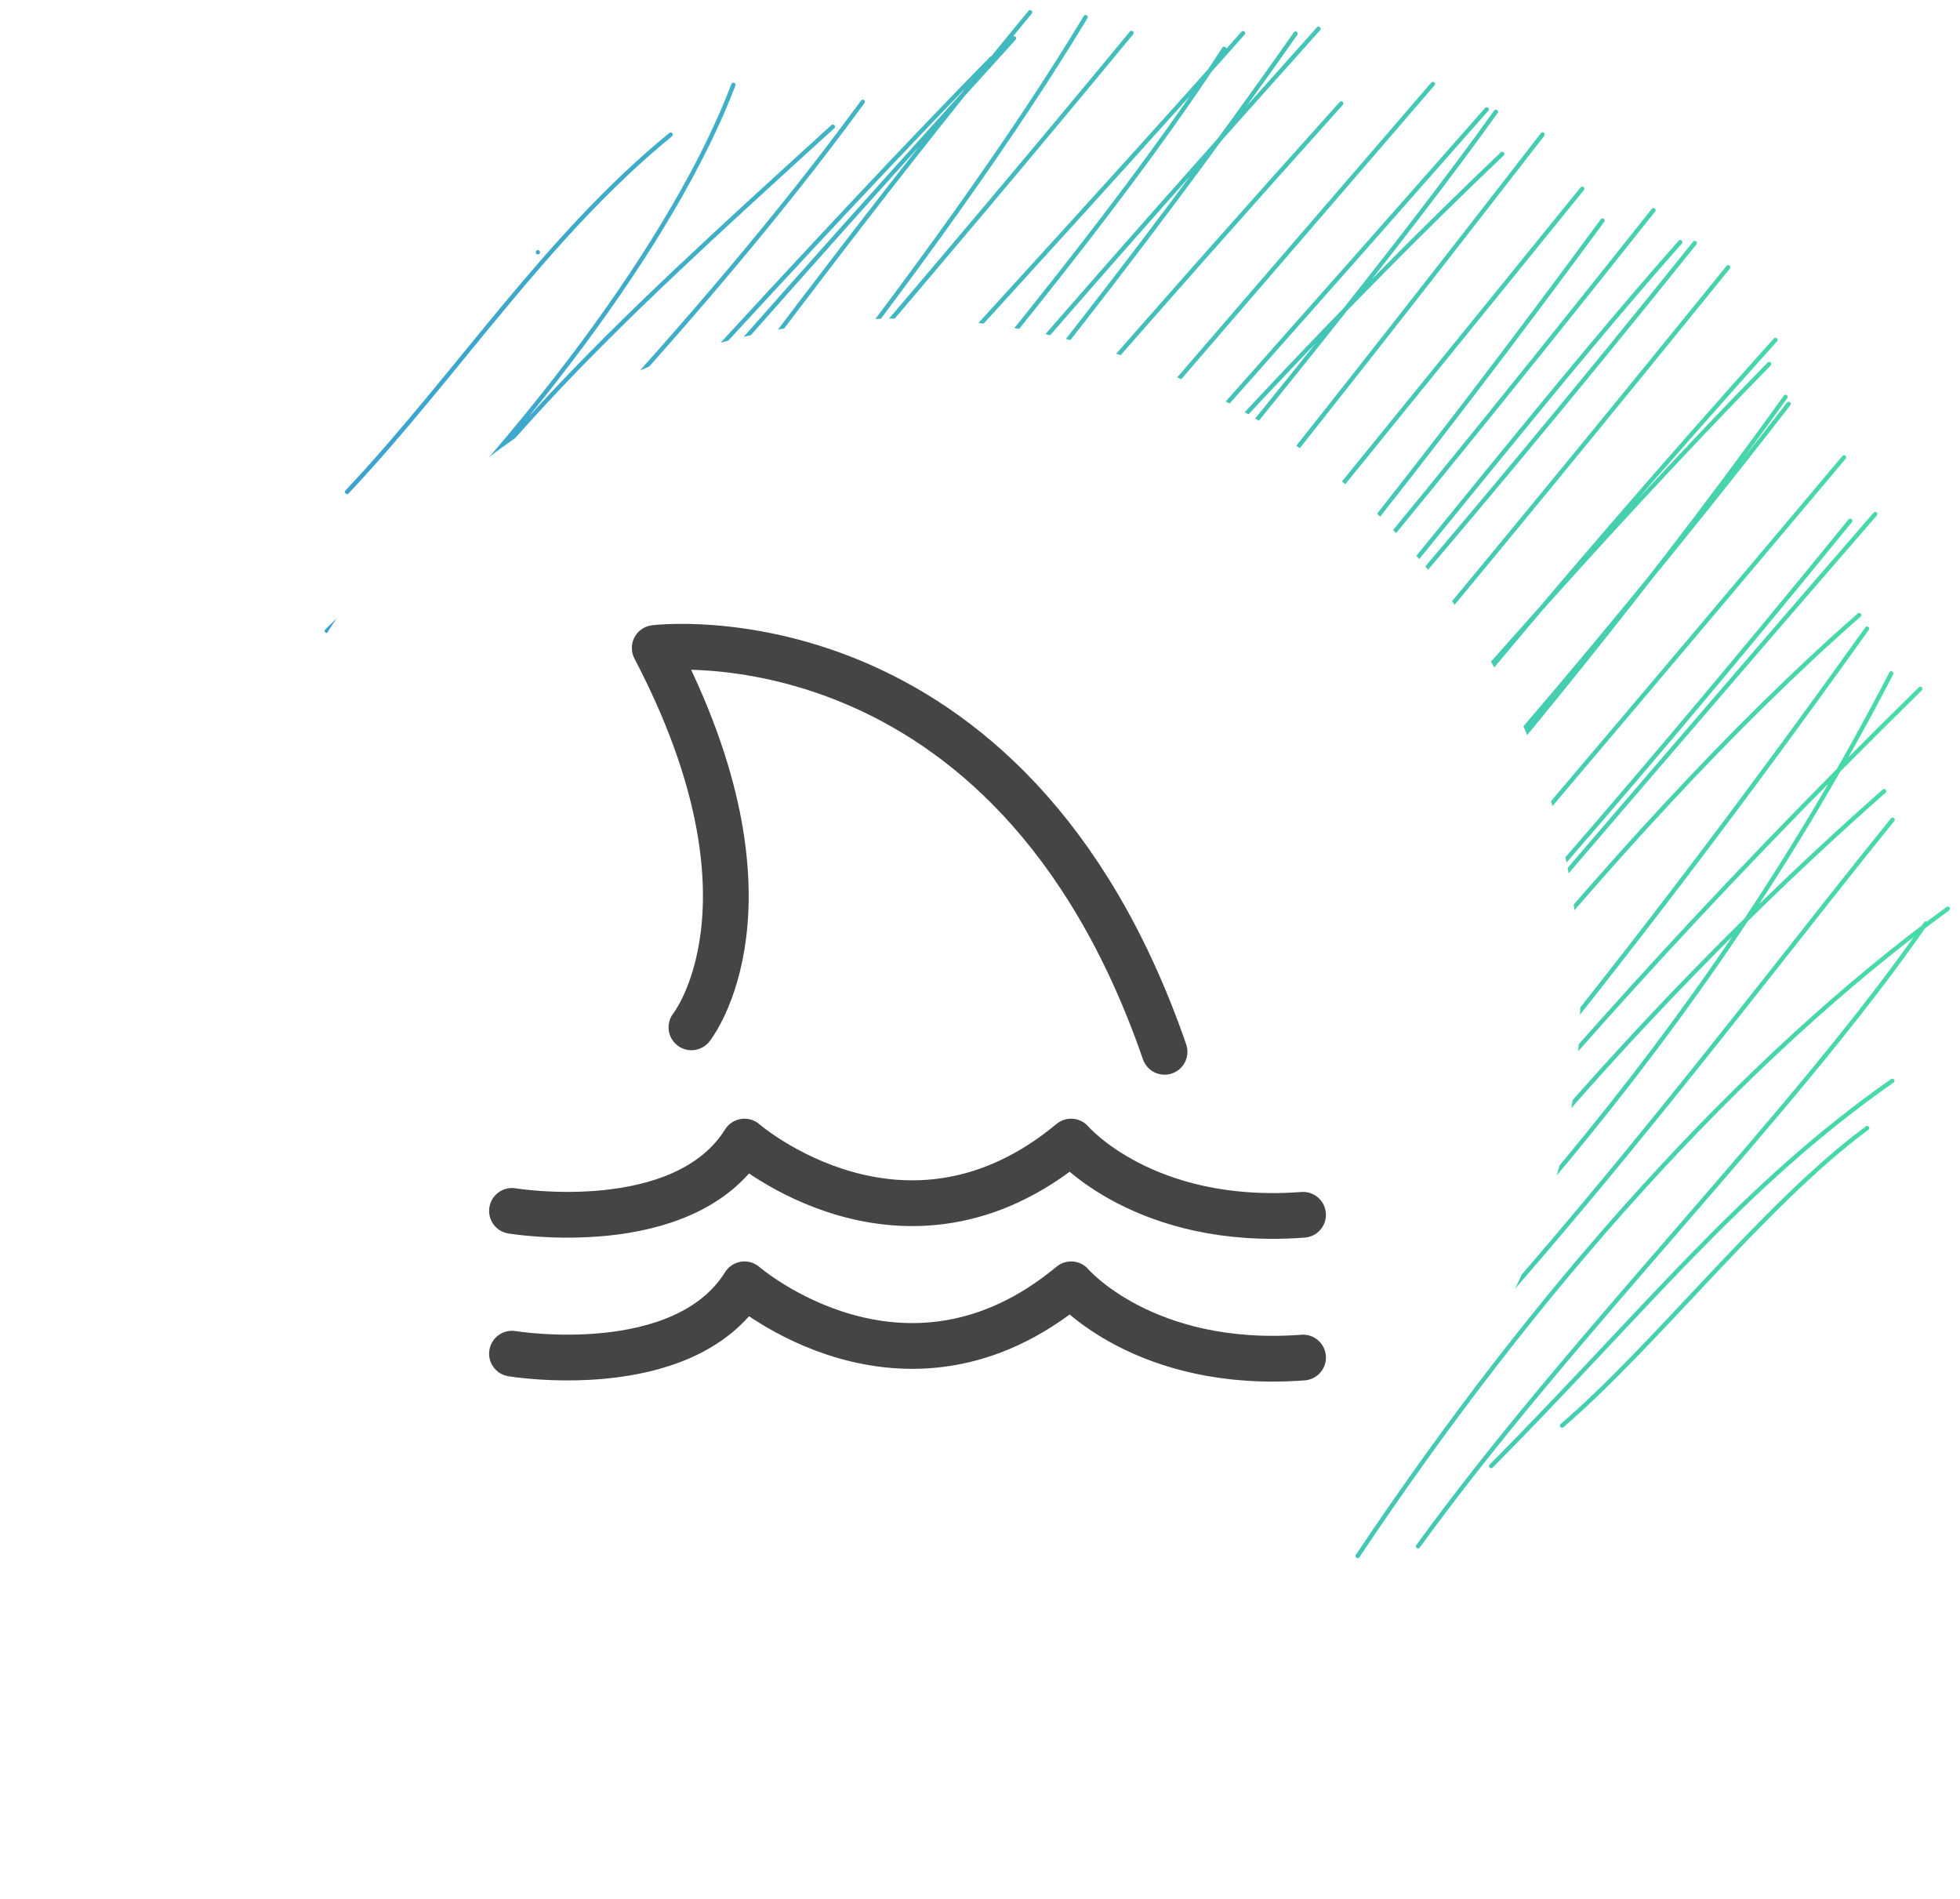 <svg width="160" height="155" viewBox="0 0 160 155" fill="none" xmlns="http://www.w3.org/2000/svg">
<path d="M28.331 40.154C37.342 30.575 44.551 19.323 54.749 10.988M26.681 51.495C42.712 36.202 55.161 19.322 59.868 6.925M27.06 56.253C37.671 37.955 49.368 27.273 67.986 10.341M26.878 59.395C41.663 41.165 56.344 27.541 70.429 8.312M23.602 67.125C47.44 40.579 67.379 18.589 80.944 4.764M25.965 68.757C40.509 50.843 55.851 32.791 82.776 3.129M28.091 72.688C45.128 53.098 62.829 26.711 84.09 1M29.062 76.758C54.313 49.513 77.252 20.281 88.621 1.396M29.438 83.238C40.709 61.253 58.145 44.166 92.367 2.69M31.237 84.19C50.514 57.312 76.375 31.025 101.471 2.71M32.79 89.537C55.714 57.709 85.141 26.83 99.927 3.98M33.74 92.541C52.936 65.377 70.805 43.425 107.635 2.347M33.785 95.413C54.935 64.621 78.775 41.171 105.764 2.744M32.121 96.567C58.517 67.346 79.195 42.144 109.487 8.446M37.483 98.366C52.813 81.399 67.062 64.75 116.968 6.859M39.567 100.782C65.325 72.073 97.314 36.278 121.36 8.928M42.919 104.373C71.193 67.843 96.491 37.468 122.629 12.565M40.731 109.458C71.837 70.991 106.983 30.289 122.114 9.122M46.089 106.596C64.655 87.144 84.627 64.308 125.925 10.977M48.135 110.857C78.28 78.717 103.417 47.1 129.155 15.414M47.895 110.672C76.024 86.98 101.893 57.335 130.82 18M51.129 113.029C83.874 80.651 111.592 46.604 134.977 17.157M54.458 115.084C88.737 81.428 118.895 40.333 137.166 19.764M53.624 118.383C72.558 93.745 97.2 71.194 138.346 19.839M58.484 118.409C80.096 94.494 100.034 72.494 141.077 21.814M63.756 121.593C88.476 94.363 115.85 58.888 144.421 29.711M64.136 126.755C87.839 98.312 106.436 70.623 144.935 27.743M68.158 124.038C84.749 100.557 110.251 79.099 146.014 32.966M68.915 127.396C92.961 94.326 119.409 69.126 145.756 32.398M74.35 126.645C101.01 95.992 131.609 59.852 150.533 37.333M77.927 125.762C90.593 109.666 111.141 91.575 151.038 42.511M78.901 128.165C101.957 101.692 129.91 68.66 153.077 41.965M85.049 129.518C109.659 96.529 131.054 68.377 151.764 50.209M86.829 131.276C108.803 107.52 127.883 85.655 152.412 51.314M89.728 131.728C108.401 111.776 120.169 92.14 156.756 56.232M95.968 128.601C118.974 105.99 138.712 85.255 154.391 54.963M98.82 128.973C114.66 105.107 132.048 83.79 153.803 64.578M103.434 126.583C125.757 104.61 141.982 82.35 154.498 66.913M110.827 127.012C125.496 105.064 142.079 86.568 158.999 74.176M115.759 126.219C128.357 108.849 146.489 90.883 157.212 75.377M121.727 119.671C134.356 106.941 142.115 96.873 154.478 88.22M127.514 116.368C135.244 109.725 144.057 98.245 152.421 92.08M43.911 20.592V20.592Z" stroke="url(#paint0_linear_2301_14986)" stroke-width="0.351" stroke-linecap="round"/>
<g filter="url(#filter0_d_2301_14986)">
<circle cx="73.5" cy="81.5" r="55.5" fill="white"/>
</g>
<path d="M56.444 83.857C56.444 83.857 64.436 73.869 53.447 52.893C53.447 52.893 82.414 49.231 95.066 85.855" stroke="#454545" stroke-width="3.735" stroke-linecap="round" stroke-linejoin="round"/>
<path d="M41.794 98.841C41.794 98.841 55.778 101.171 60.773 93.182C60.773 93.182 73.813 104.503 87.438 93.182C87.438 93.182 93.371 100.14 106.372 99.159" stroke="#454545" stroke-width="3.735" stroke-linecap="round" stroke-linejoin="round"/>
<path d="M41.794 110.494C41.794 110.494 55.778 112.824 60.773 104.834C60.773 104.834 73.813 116.155 87.438 104.834C87.438 104.834 93.371 111.792 106.372 110.812" stroke="#454545" stroke-width="3.735" stroke-linecap="round" stroke-linejoin="round"/>
<defs>
<filter id="filter0_d_2301_14986" x="0.1" y="8.1" width="146.799" height="146.799" filterUnits="userSpaceOnUse" color-interpolation-filters="sRGB">
<feFlood flood-opacity="0" result="BackgroundImageFix"/>
<feColorMatrix in="SourceAlpha" type="matrix" values="0 0 0 0 0 0 0 0 0 0 0 0 0 0 0 0 0 0 127 0" result="hardAlpha"/>
<feOffset/>
<feGaussianBlur stdDeviation="8.95"/>
<feComposite in2="hardAlpha" operator="out"/>
<feColorMatrix type="matrix" values="0 0 0 0 0 0 0 0 0 0 0 0 0 0 0 0 0 0 0.08 0"/>
<feBlend mode="normal" in2="BackgroundImageFix" result="effect1_dropShadow_2301_14986"/>
<feBlend mode="normal" in="SourceGraphic" in2="effect1_dropShadow_2301_14986" result="shape"/>
</filter>
<linearGradient id="paint0_linear_2301_14986" x1="23.602" y1="73.792" x2="159.005" y2="74.098" gradientUnits="userSpaceOnUse">
<stop stop-color="#3CA0D2"/>
<stop offset="1" stop-color="#48DCA6"/>
</linearGradient>
</defs>
</svg>
